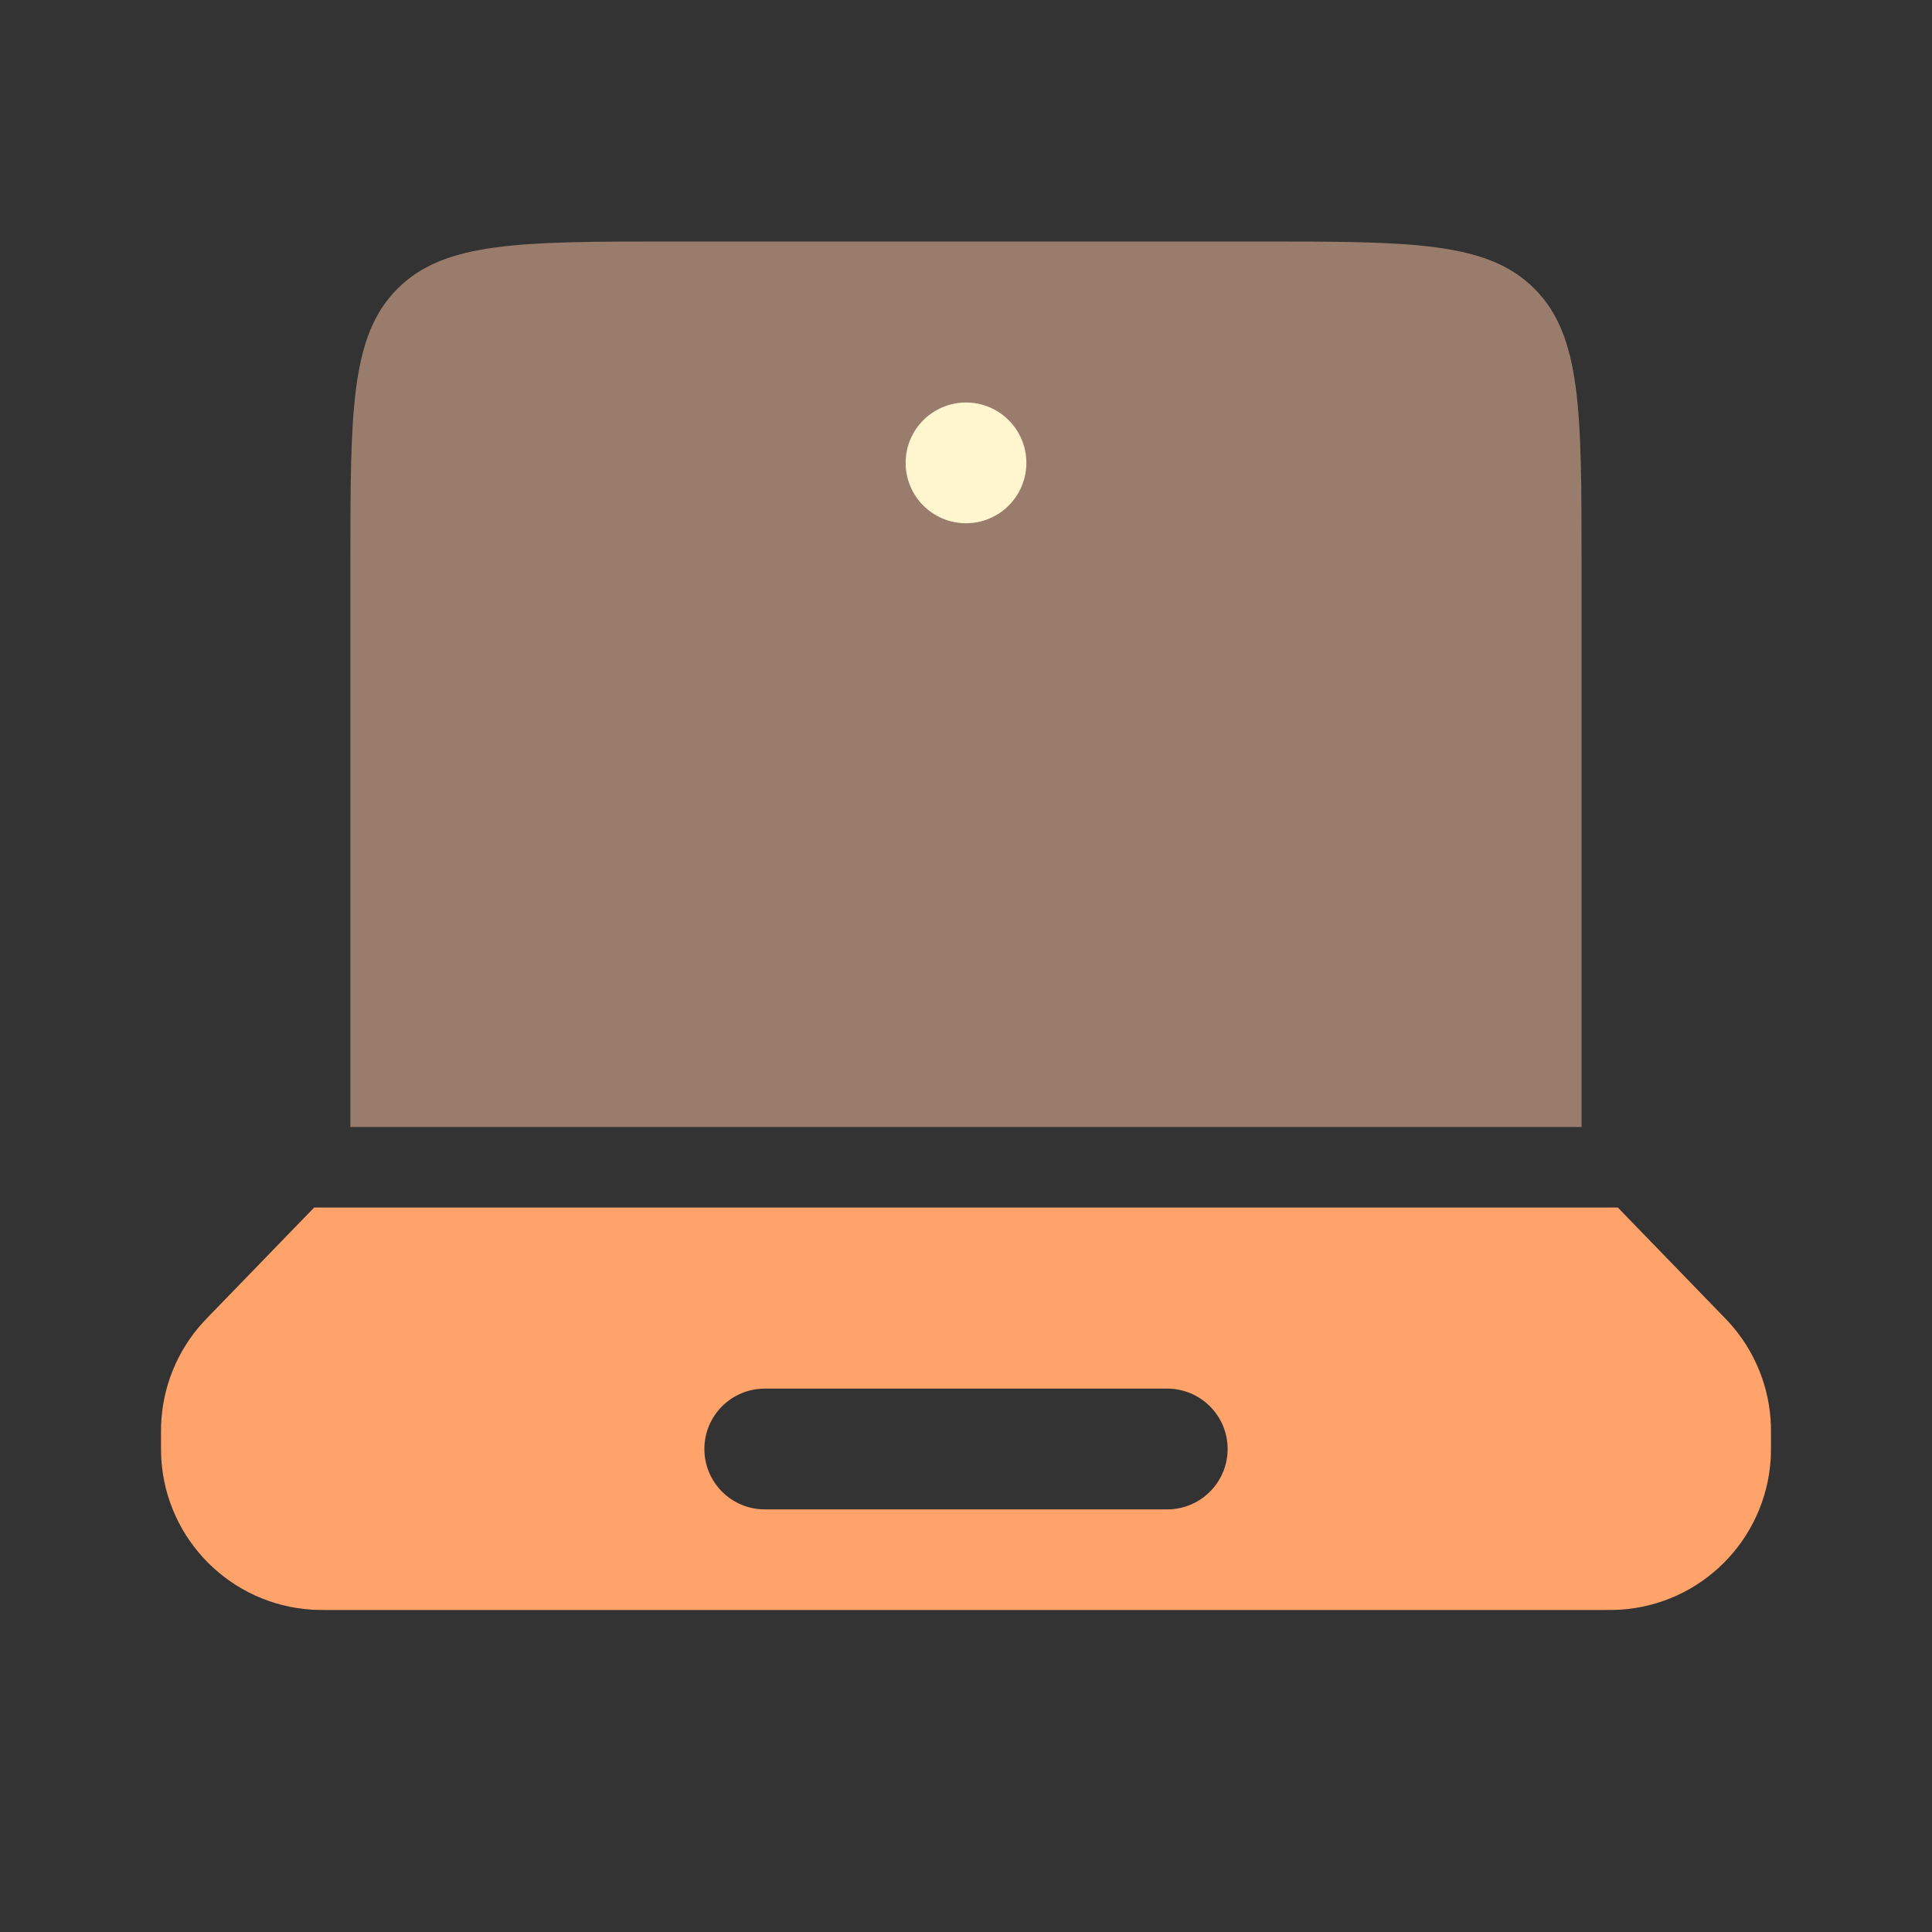 <svg width="257" height="257" viewBox="0 0 257 257" fill="none" xmlns="http://www.w3.org/2000/svg">
<rect x="0" y="0" width="257" height="257" fill="#333333" stroke="none"/>
<path opacity="0.5" d="M52.881 38.398C46.608 44.671 46.608 54.767 46.608 74.958V149.917H210.383V74.958C210.383 54.767 210.383 44.671 204.11 38.398C197.838 32.125 187.742 32.125 167.55 32.125H89.442C69.25 32.125 59.154 32.125 52.881 38.398Z" fill="#FFC7A5"/>
<path fill-rule="evenodd" clip-rule="evenodd" d="M229.063 174.929C229.54 175.422 229.778 175.668 230.001 175.912C233.44 179.688 235.415 184.567 235.573 189.67C235.583 190.001 235.583 190.344 235.583 191.029C235.583 192.627 235.583 193.426 235.54 194.1C234.861 204.865 226.282 213.444 215.517 214.124C214.842 214.167 214.044 214.167 212.446 214.167H44.554C42.956 214.167 42.157 214.167 41.483 214.124C30.718 213.444 22.139 204.865 21.459 194.1C21.417 193.426 21.417 192.627 21.417 191.029C21.417 190.344 21.417 190.001 21.427 189.67C21.585 184.567 23.561 179.688 26.999 175.912C27.221 175.668 27.459 175.423 27.935 174.931L41.796 160.625H215.204L229.063 174.929ZM93.698 192.75C93.698 188.315 97.294 184.719 101.729 184.719H155.271C159.706 184.719 163.302 188.315 163.302 192.75C163.302 197.185 159.706 200.781 155.271 200.781H101.729C97.294 200.781 93.698 197.185 93.698 192.75Z" fill="#FFA36B"/>
<path d="M136.531 61.573C136.531 66.008 132.935 69.604 128.5 69.604C124.065 69.604 120.469 66.008 120.469 61.573C120.469 57.137 124.065 53.542 128.5 53.542C132.935 53.542 136.531 57.137 136.531 61.573Z" fill="#FFF5CF"/>
</svg>
